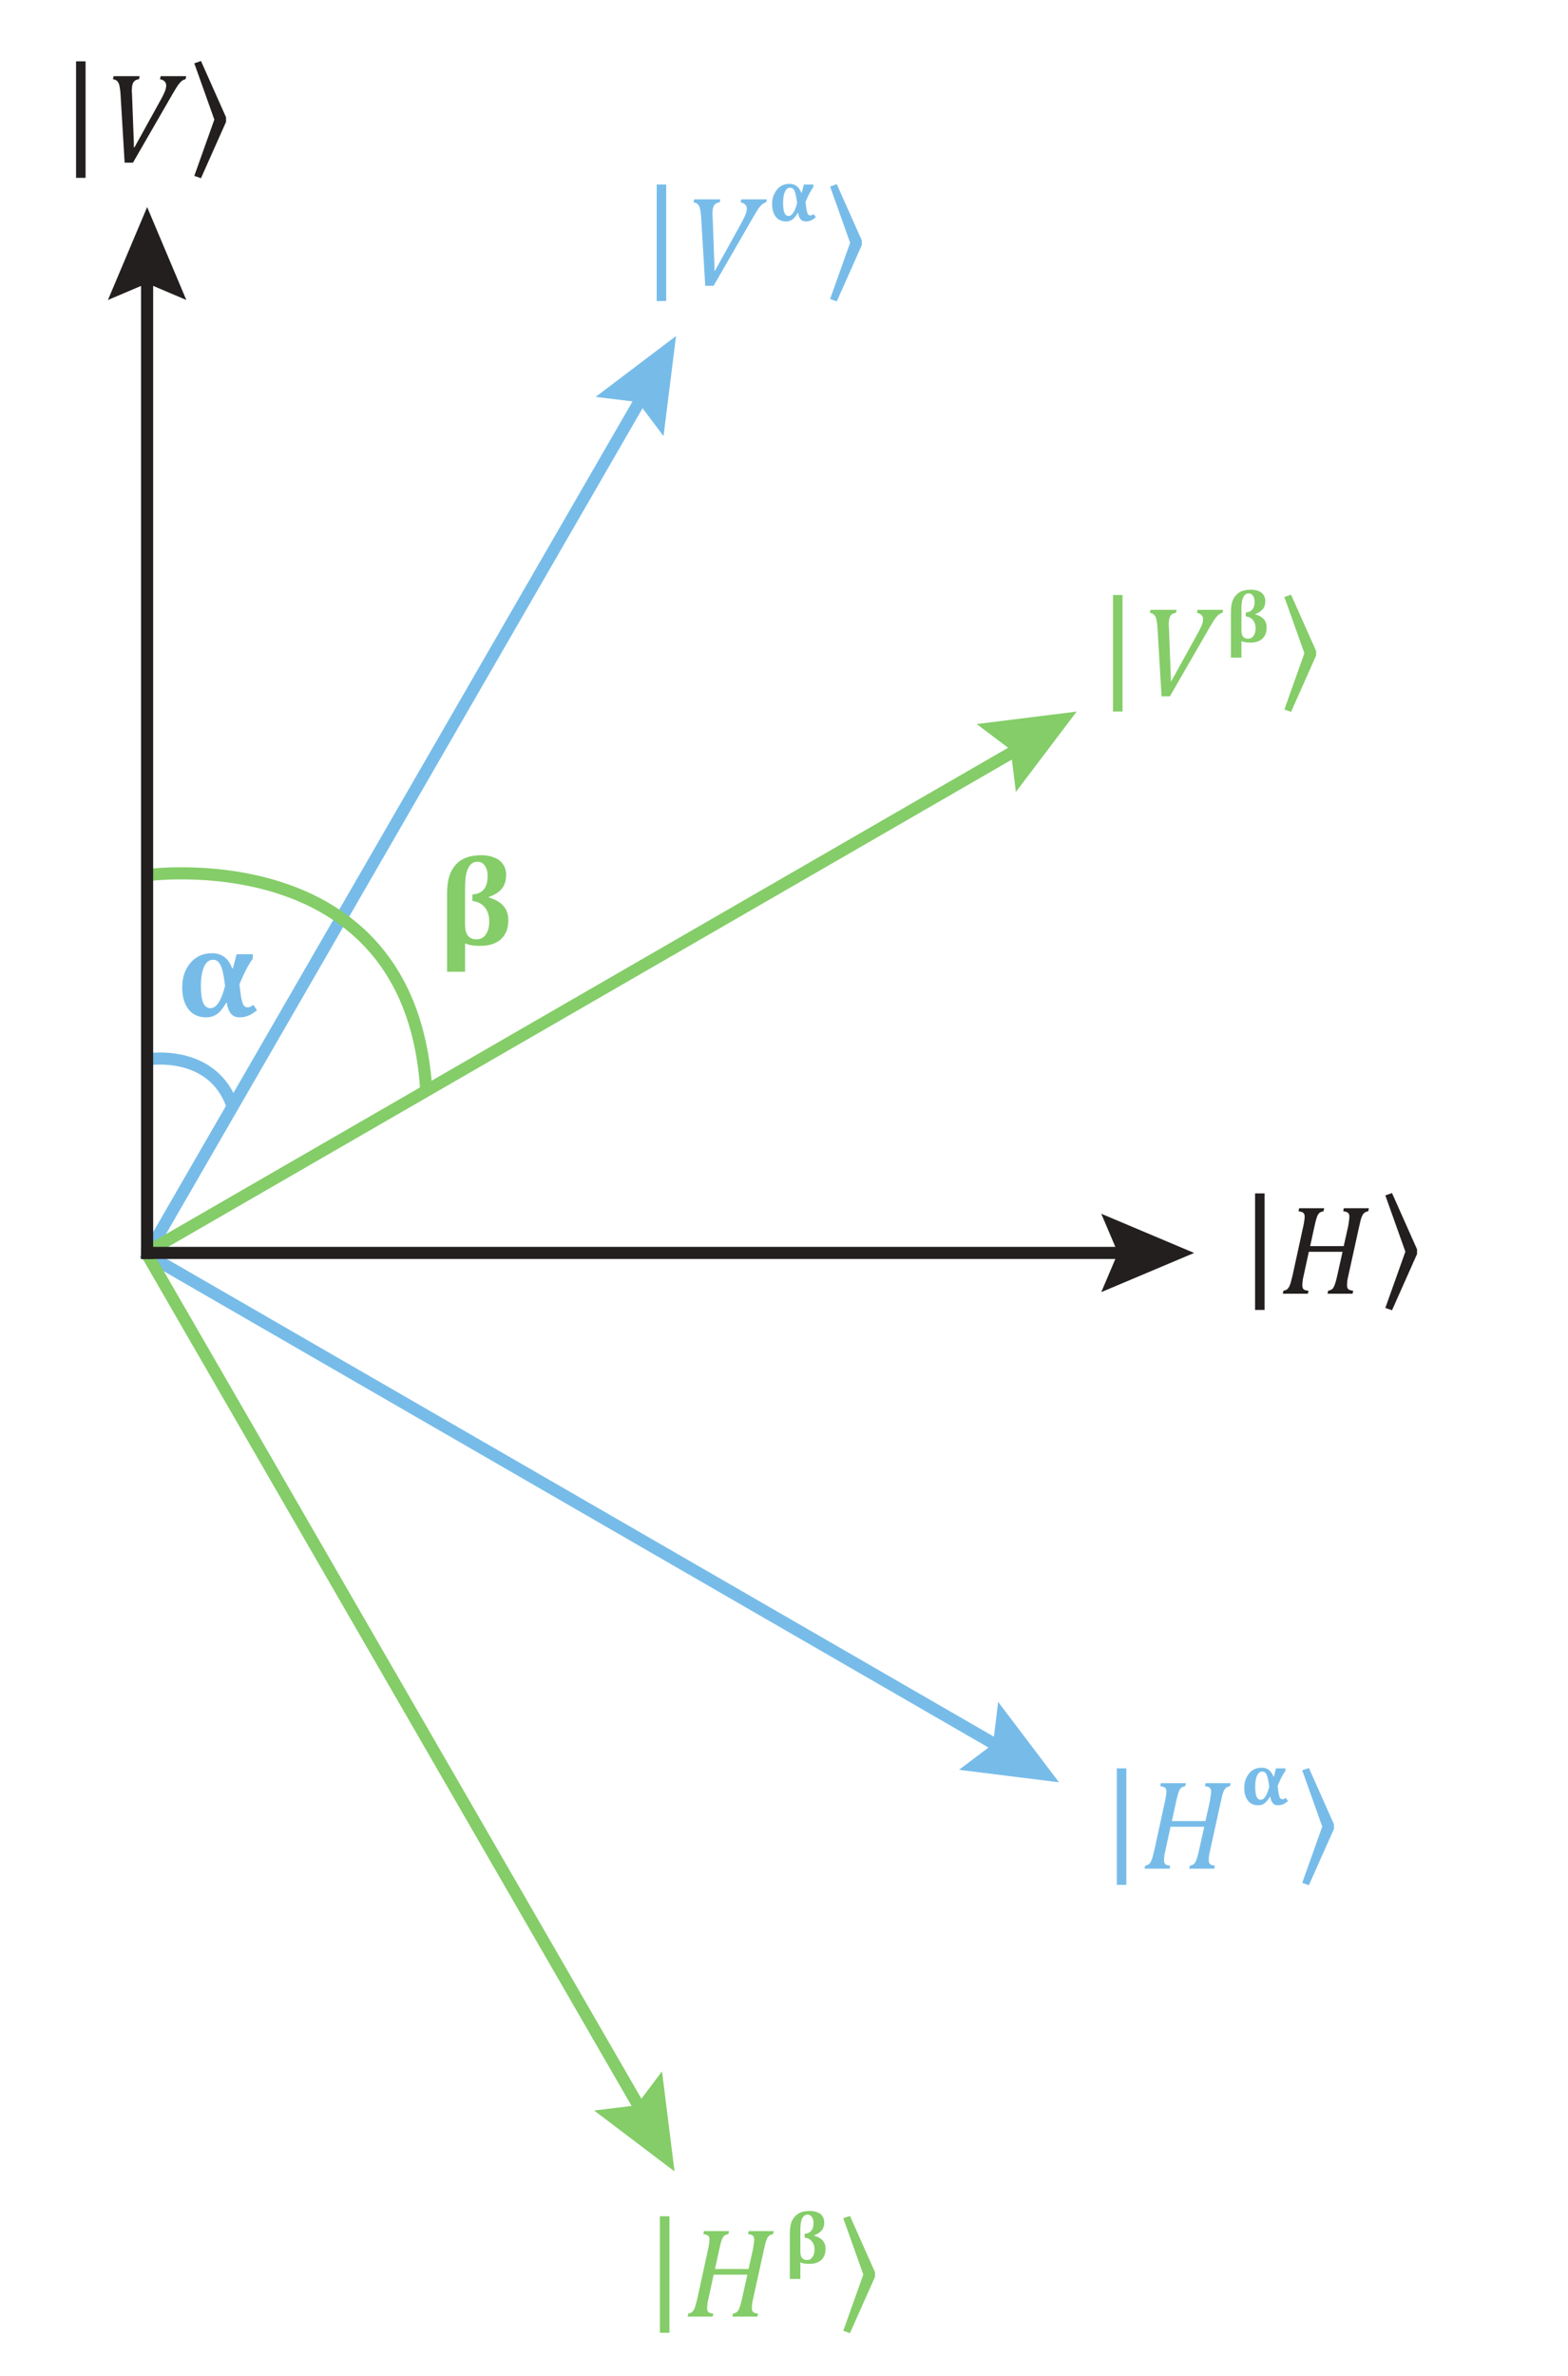 <?xml version="1.0" encoding="UTF-8"?>
<svg width="146.81pt" height="222.37pt" version="1.2" viewBox="0 0 146.81 222.37" xmlns="http://www.w3.org/2000/svg" xmlns:xlink="http://www.w3.org/1999/xlink">
 <defs>
  <symbol id="glyph0-1" overflow="visible">
   <path d="m2.344 2.516h-0.891v-10.906h0.891z"/>
  </symbol>
  <symbol id="glyph1-1" overflow="visible">
   <path d="m3.609-8-0.062 0.281c-0.18 0.023-0.312 0.074-0.406 0.156-0.094 0.086-0.164 0.199-0.203 0.344-0.043 0.148-0.062 0.344-0.062 0.594 0 0.074 0.004 0.156 0.016 0.25l0.172 4.562v0.469h0.062l2.531-4.578c0.145-0.27 0.254-0.5 0.328-0.688 0.07-0.195 0.109-0.367 0.109-0.516 0-0.156-0.047-0.281-0.141-0.375-0.086-0.102-0.23-0.176-0.438-0.219l0.062-0.281h2.391l-0.062 0.281c-0.105 0.023-0.203 0.062-0.297 0.125s-0.203 0.172-0.328 0.328c-0.117 0.148-0.297 0.434-0.547 0.859l-3.75 6.5h-0.781l-0.391-6.531c-0.023-0.258-0.055-0.477-0.094-0.656-0.031-0.176-0.094-0.316-0.188-0.422-0.086-0.102-0.227-0.172-0.422-0.203l0.062-0.281z"/>
  </symbol>
  <symbol id="glyph1-2" overflow="visible">
   <path d="m6.391-1.703c-0.055 0.23-0.09 0.414-0.109 0.547-0.012 0.137-0.016 0.258-0.016 0.359 0 0.18 0.039 0.305 0.125 0.375 0.094 0.074 0.242 0.121 0.453 0.141l-0.062 0.281h-2.344l0.062-0.281c0.145-0.031 0.254-0.07 0.328-0.125 0.082-0.051 0.145-0.125 0.188-0.219 0.051-0.094 0.098-0.207 0.141-0.344 0.051-0.133 0.117-0.395 0.203-0.781l0.484-2.172h-3.156l-0.484 2.219c-0.031 0.148-0.059 0.266-0.078 0.359-0.012 0.086-0.023 0.172-0.031 0.266-0.012 0.086-0.016 0.18-0.016 0.281 0 0.168 0.035 0.293 0.109 0.375 0.082 0.074 0.238 0.121 0.469 0.141l-0.062 0.281h-2.344l0.062-0.281c0.145-0.031 0.254-0.07 0.328-0.125 0.07-0.051 0.133-0.125 0.188-0.219 0.051-0.094 0.098-0.207 0.141-0.344 0.039-0.133 0.109-0.395 0.203-0.781l0.984-4.516c0.039-0.156 0.07-0.32 0.094-0.5 0.031-0.188 0.047-0.332 0.047-0.438 0-0.188-0.047-0.312-0.141-0.375-0.094-0.07-0.242-0.117-0.438-0.141l0.062-0.281h2.344l-0.062 0.281c-0.148 0.031-0.258 0.07-0.328 0.109-0.062 0.043-0.121 0.105-0.172 0.188-0.055 0.074-0.105 0.195-0.156 0.359-0.055 0.168-0.121 0.438-0.203 0.812l-0.391 1.797h3.141l0.406-1.812c0.031-0.156 0.055-0.32 0.078-0.5 0.031-0.188 0.047-0.332 0.047-0.438 0-0.188-0.047-0.312-0.141-0.375-0.094-0.07-0.242-0.117-0.438-0.141l0.062-0.281h2.344l-0.062 0.281c-0.137 0.031-0.23 0.062-0.281 0.094-0.055 0.031-0.105 0.074-0.156 0.125-0.043 0.043-0.086 0.109-0.125 0.203-0.043 0.086-0.09 0.211-0.141 0.375-0.043 0.168-0.094 0.391-0.156 0.672z"/>
  </symbol>
  <symbol id="glyph2-1" overflow="visible">
   <path d="m1.25-8.422 2.344 5.266v0.438l-2.344 5.266-0.625-0.219 1.875-5.266-1.875-5.266z"/>
  </symbol>
  <symbol id="glyph3-1" overflow="visible">
   <path d="m3.141-2.625 0.188-0.766h0.891v0.234c-0.242 0.324-0.484 0.793-0.734 1.406 0.039 0.312 0.07 0.547 0.094 0.703 0.031 0.148 0.062 0.262 0.094 0.344 0.031 0.074 0.066 0.125 0.109 0.156 0.039 0.031 0.098 0.047 0.172 0.047 0.094 0 0.191-0.039 0.297-0.125l0.203 0.297c-0.148 0.125-0.297 0.227-0.453 0.297-0.156 0.062-0.324 0.094-0.5 0.094-0.199 0-0.355-0.066-0.469-0.203-0.117-0.133-0.195-0.332-0.234-0.594h-0.031c-0.168 0.281-0.336 0.484-0.5 0.609-0.168 0.125-0.367 0.188-0.594 0.188-0.418 0-0.742-0.145-0.969-0.438-0.23-0.301-0.344-0.695-0.344-1.188 0-0.375 0.07-0.703 0.219-0.984 0.145-0.289 0.332-0.516 0.562-0.672 0.238-0.156 0.523-0.234 0.859-0.234 0.27 0 0.492 0.074 0.672 0.219 0.176 0.137 0.316 0.34 0.422 0.609zm-0.438 0.953c-0.043-0.332-0.09-0.598-0.141-0.797-0.043-0.207-0.105-0.363-0.188-0.469-0.086-0.102-0.195-0.156-0.328-0.156-0.148 0-0.273 0.062-0.375 0.188-0.094 0.125-0.168 0.297-0.219 0.516-0.043 0.219-0.062 0.461-0.062 0.719 0 0.406 0.039 0.715 0.125 0.922 0.082 0.199 0.211 0.297 0.391 0.297 0.32 0 0.586-0.406 0.797-1.219z"/>
  </symbol>
  <symbol id="glyph3-2" overflow="visible">
   <path d="m2.875-2.578c0.363 0.105 0.629 0.258 0.797 0.453 0.176 0.199 0.266 0.461 0.266 0.781 0 0.449-0.137 0.797-0.406 1.047-0.262 0.242-0.637 0.359-1.125 0.359-0.156 0-0.305-0.012-0.438-0.031-0.137-0.023-0.266-0.055-0.391-0.109v1.547h-0.984v-4.234c0-0.52 0.07-0.93 0.219-1.234 0.156-0.301 0.363-0.523 0.625-0.672 0.258-0.145 0.602-0.219 1.031-0.219 0.258 0 0.492 0.043 0.703 0.125 0.207 0.074 0.363 0.195 0.469 0.359 0.113 0.156 0.172 0.352 0.172 0.578 0 0.312-0.078 0.562-0.234 0.75-0.148 0.188-0.383 0.344-0.703 0.469zm-0.891-0.172c0.27-0.02 0.473-0.113 0.609-0.281 0.145-0.164 0.219-0.406 0.219-0.719 0-0.25-0.055-0.441-0.156-0.578-0.094-0.145-0.23-0.219-0.406-0.219-0.148 0-0.273 0.059-0.375 0.172-0.094 0.105-0.168 0.258-0.219 0.453-0.055 0.199-0.078 0.492-0.078 0.875v1.953c0 0.531 0.207 0.797 0.625 0.797 0.207 0 0.375-0.086 0.5-0.266 0.133-0.176 0.203-0.41 0.203-0.703 0-0.32-0.086-0.582-0.25-0.781-0.156-0.195-0.383-0.312-0.672-0.344z"/>
  </symbol>
  <symbol id="glyph4-1" overflow="visible">
   <path d="m5.375-4.5 0.344-1.312h1.516v0.406c-0.406 0.555-0.824 1.355-1.25 2.406 0.062 0.531 0.113 0.934 0.156 1.203 0.051 0.262 0.102 0.461 0.156 0.594 0.051 0.125 0.113 0.219 0.188 0.281 0.07 0.055 0.164 0.078 0.281 0.078 0.164 0 0.336-0.078 0.516-0.234l0.344 0.5c-0.25 0.219-0.512 0.387-0.781 0.5-0.262 0.113-0.543 0.172-0.844 0.172-0.344 0-0.617-0.113-0.812-0.344-0.188-0.227-0.32-0.566-0.391-1.016h-0.062c-0.273 0.492-0.555 0.84-0.844 1.047-0.293 0.211-0.633 0.312-1.016 0.312-0.719 0-1.277-0.254-1.672-0.766-0.387-0.508-0.578-1.176-0.578-2 0-0.656 0.117-1.223 0.359-1.703 0.25-0.488 0.57-0.863 0.969-1.125 0.406-0.27 0.895-0.406 1.469-0.406 0.469 0 0.852 0.121 1.156 0.359 0.312 0.23 0.551 0.578 0.719 1.047zm-0.734 1.641c-0.074-0.582-0.152-1.047-0.234-1.391-0.086-0.344-0.199-0.602-0.344-0.781-0.137-0.176-0.32-0.266-0.547-0.266-0.25 0-0.465 0.105-0.641 0.312-0.168 0.211-0.293 0.508-0.375 0.891-0.086 0.375-0.125 0.781-0.125 1.219 0 0.699 0.066 1.227 0.203 1.578 0.145 0.355 0.375 0.531 0.688 0.531 0.562 0 1.02-0.695 1.375-2.094z"/>
  </symbol>
  <symbol id="glyph4-2" overflow="visible">
   <path d="m4.922-4.438c0.625 0.188 1.082 0.453 1.375 0.797 0.301 0.344 0.453 0.789 0.453 1.328 0 0.773-0.23 1.367-0.688 1.781-0.461 0.418-1.109 0.625-1.953 0.625-0.25 0-0.496-0.016-0.734-0.047-0.23-0.031-0.453-0.094-0.672-0.188v2.656h-1.688v-7.25c0-0.895 0.125-1.598 0.375-2.109 0.258-0.52 0.613-0.906 1.062-1.156 0.457-0.258 1.051-0.391 1.781-0.391 0.445 0 0.848 0.074 1.203 0.219 0.352 0.137 0.625 0.344 0.812 0.625 0.195 0.273 0.297 0.602 0.297 0.984 0 0.531-0.133 0.965-0.391 1.297-0.262 0.324-0.672 0.586-1.234 0.781zm-1.531-0.281c0.477-0.031 0.832-0.188 1.062-0.469 0.238-0.281 0.359-0.695 0.359-1.25 0-0.414-0.09-0.742-0.266-0.984-0.168-0.238-0.398-0.359-0.688-0.359-0.25 0-0.465 0.09-0.641 0.266-0.168 0.18-0.297 0.445-0.391 0.797-0.086 0.344-0.125 0.84-0.125 1.484v3.359c0 0.906 0.359 1.359 1.078 1.359 0.363 0 0.648-0.148 0.859-0.453 0.219-0.301 0.328-0.703 0.328-1.203 0-0.551-0.137-0.992-0.406-1.328-0.273-0.344-0.664-0.547-1.172-0.609z"/>
  </symbol>
 </defs>
 <g fill="none" stroke-width="1.134">
  <path transform="matrix(1 0 0 -1 60.754 36.055)" d="m-3.9375e-4 1.25e-5 -47.055-81.504" stroke="#77bce9"/>
  <path transform="matrix(1 0 0 -1 13.847 99.147)" d="m0.001-0.002s6.086 1 7.926-4.402" stroke="#77bce9"/>
  <path transform="matrix(1 0 0 -1 13.561 81.936)" d="m0.002 0.002s24.777 3.57 26.336-19.957" stroke="#84cd68"/>
  <path transform="matrix(1 0 0 -1 94.994 70.294)" d="m-0.001 9.3125e-4 -81.5-47.055" stroke="#84cd68"/>
  <path transform="matrix(1 0 0 -1 94.993 164.32)" d="m-0.001-0.001-81.625 47.129" stroke="#77bce9"/>
  <path transform="matrix(1 0 0 -1 60.825 198.9)" d="m-8.8125e-4 -7.375e-4 -47.125 81.625" stroke="#84cd68"/>
 </g>
 <g>
  <path d="m17.445 28.078-3.668-1.559-3.672 1.559 3.672-8.695z" fill="#231f1f"/>
  <path d="m95.113 74.125-0.484-3.957-3.184-2.398 9.363-1.168z" fill="#84cd68"/>
  <path d="m62.125 40.816-2.398-3.184-3.957-0.484 7.527-5.699z" fill="#77bce9"/>
  <path d="m103.11 120.94 1.559-3.668-1.559-3.668 8.695 3.668z" fill="#231f1f"/>
  <path d="m89.789 165.65 3.184-2.398 0.484-3.957 5.695 7.523z" fill="#77bce9"/>
  <path d="m55.629 197.54 3.957-0.484 2.398-3.184 1.172 9.367z" fill="#84cd68"/>
 </g>
 <path transform="matrix(1 0 0 -1 13.775 23.73)" d="m-0.002-7.6875e-4v-94.109" fill="none" stroke="#231f1f" stroke-width="1.134"/>
 <path transform="matrix(1 0 0 -1 107.46 117.27)" d="m8.375e-4 -3.375e-4h-94.254" fill="none" stroke="#231f1f" stroke-width="1.134"/>
 <g>
  <g fill="#231f1f">
   <use x="5.669" y="14.131" xlink:href="#glyph0-1"/>
   <use x="9.466" y="15.131" xlink:href="#glyph1-1"/>
   <use x="17.568" y="14.131" xlink:href="#glyph2-1"/>
  </g>
  <g fill="#77bce9">
   <use x="60.032" y="25.66" xlink:href="#glyph0-1"/>
   <use x="63.829" y="26.66" xlink:href="#glyph1-1"/>
   <use x="71.931" y="20.664" xlink:href="#glyph3-1"/>
   <use x="77.096" y="25.66" xlink:href="#glyph2-1"/>
   <use x="16.434" y="95.129" xlink:href="#glyph4-1"/>
  </g>
  <g fill="#84cd68">
   <use x="102.757" y="64.08" xlink:href="#glyph0-1"/>
   <use x="106.553" y="65.08" xlink:href="#glyph1-1"/>
   <use x="114.656" y="60.084" xlink:href="#glyph3-2"/>
   <use x="119.629" y="64.08" xlink:href="#glyph2-1"/>
   <use x="40.843" y="88.438" xlink:href="#glyph4-2"/>
  </g>
  <g fill="#231f1f">
   <use x="116.059" y="120.09" xlink:href="#glyph0-1"/>
   <use x="119.856" y="121.09" xlink:href="#glyph1-2"/>
   <use x="129.083" y="120.09" xlink:href="#glyph2-1"/>
  </g>
  <g fill="#77bce9">
   <use x="103.112" y="173.902" xlink:href="#glyph0-1"/>
   <use x="106.909" y="174.902" xlink:href="#glyph1-2"/>
   <use x="116.136" y="168.906" xlink:href="#glyph3-1"/>
   <use x="121.301" y="173.902" xlink:href="#glyph2-1"/>
  </g>
  <g fill="#84cd68">
   <use x="60.334" y="215.827" xlink:href="#glyph0-1"/>
   <use x="64.131" y="216.827" xlink:href="#glyph1-2"/>
   <use x="73.358" y="211.831" xlink:href="#glyph3-2"/>
   <use x="78.331" y="215.827" xlink:href="#glyph2-1"/>
  </g>
 </g>
</svg>
